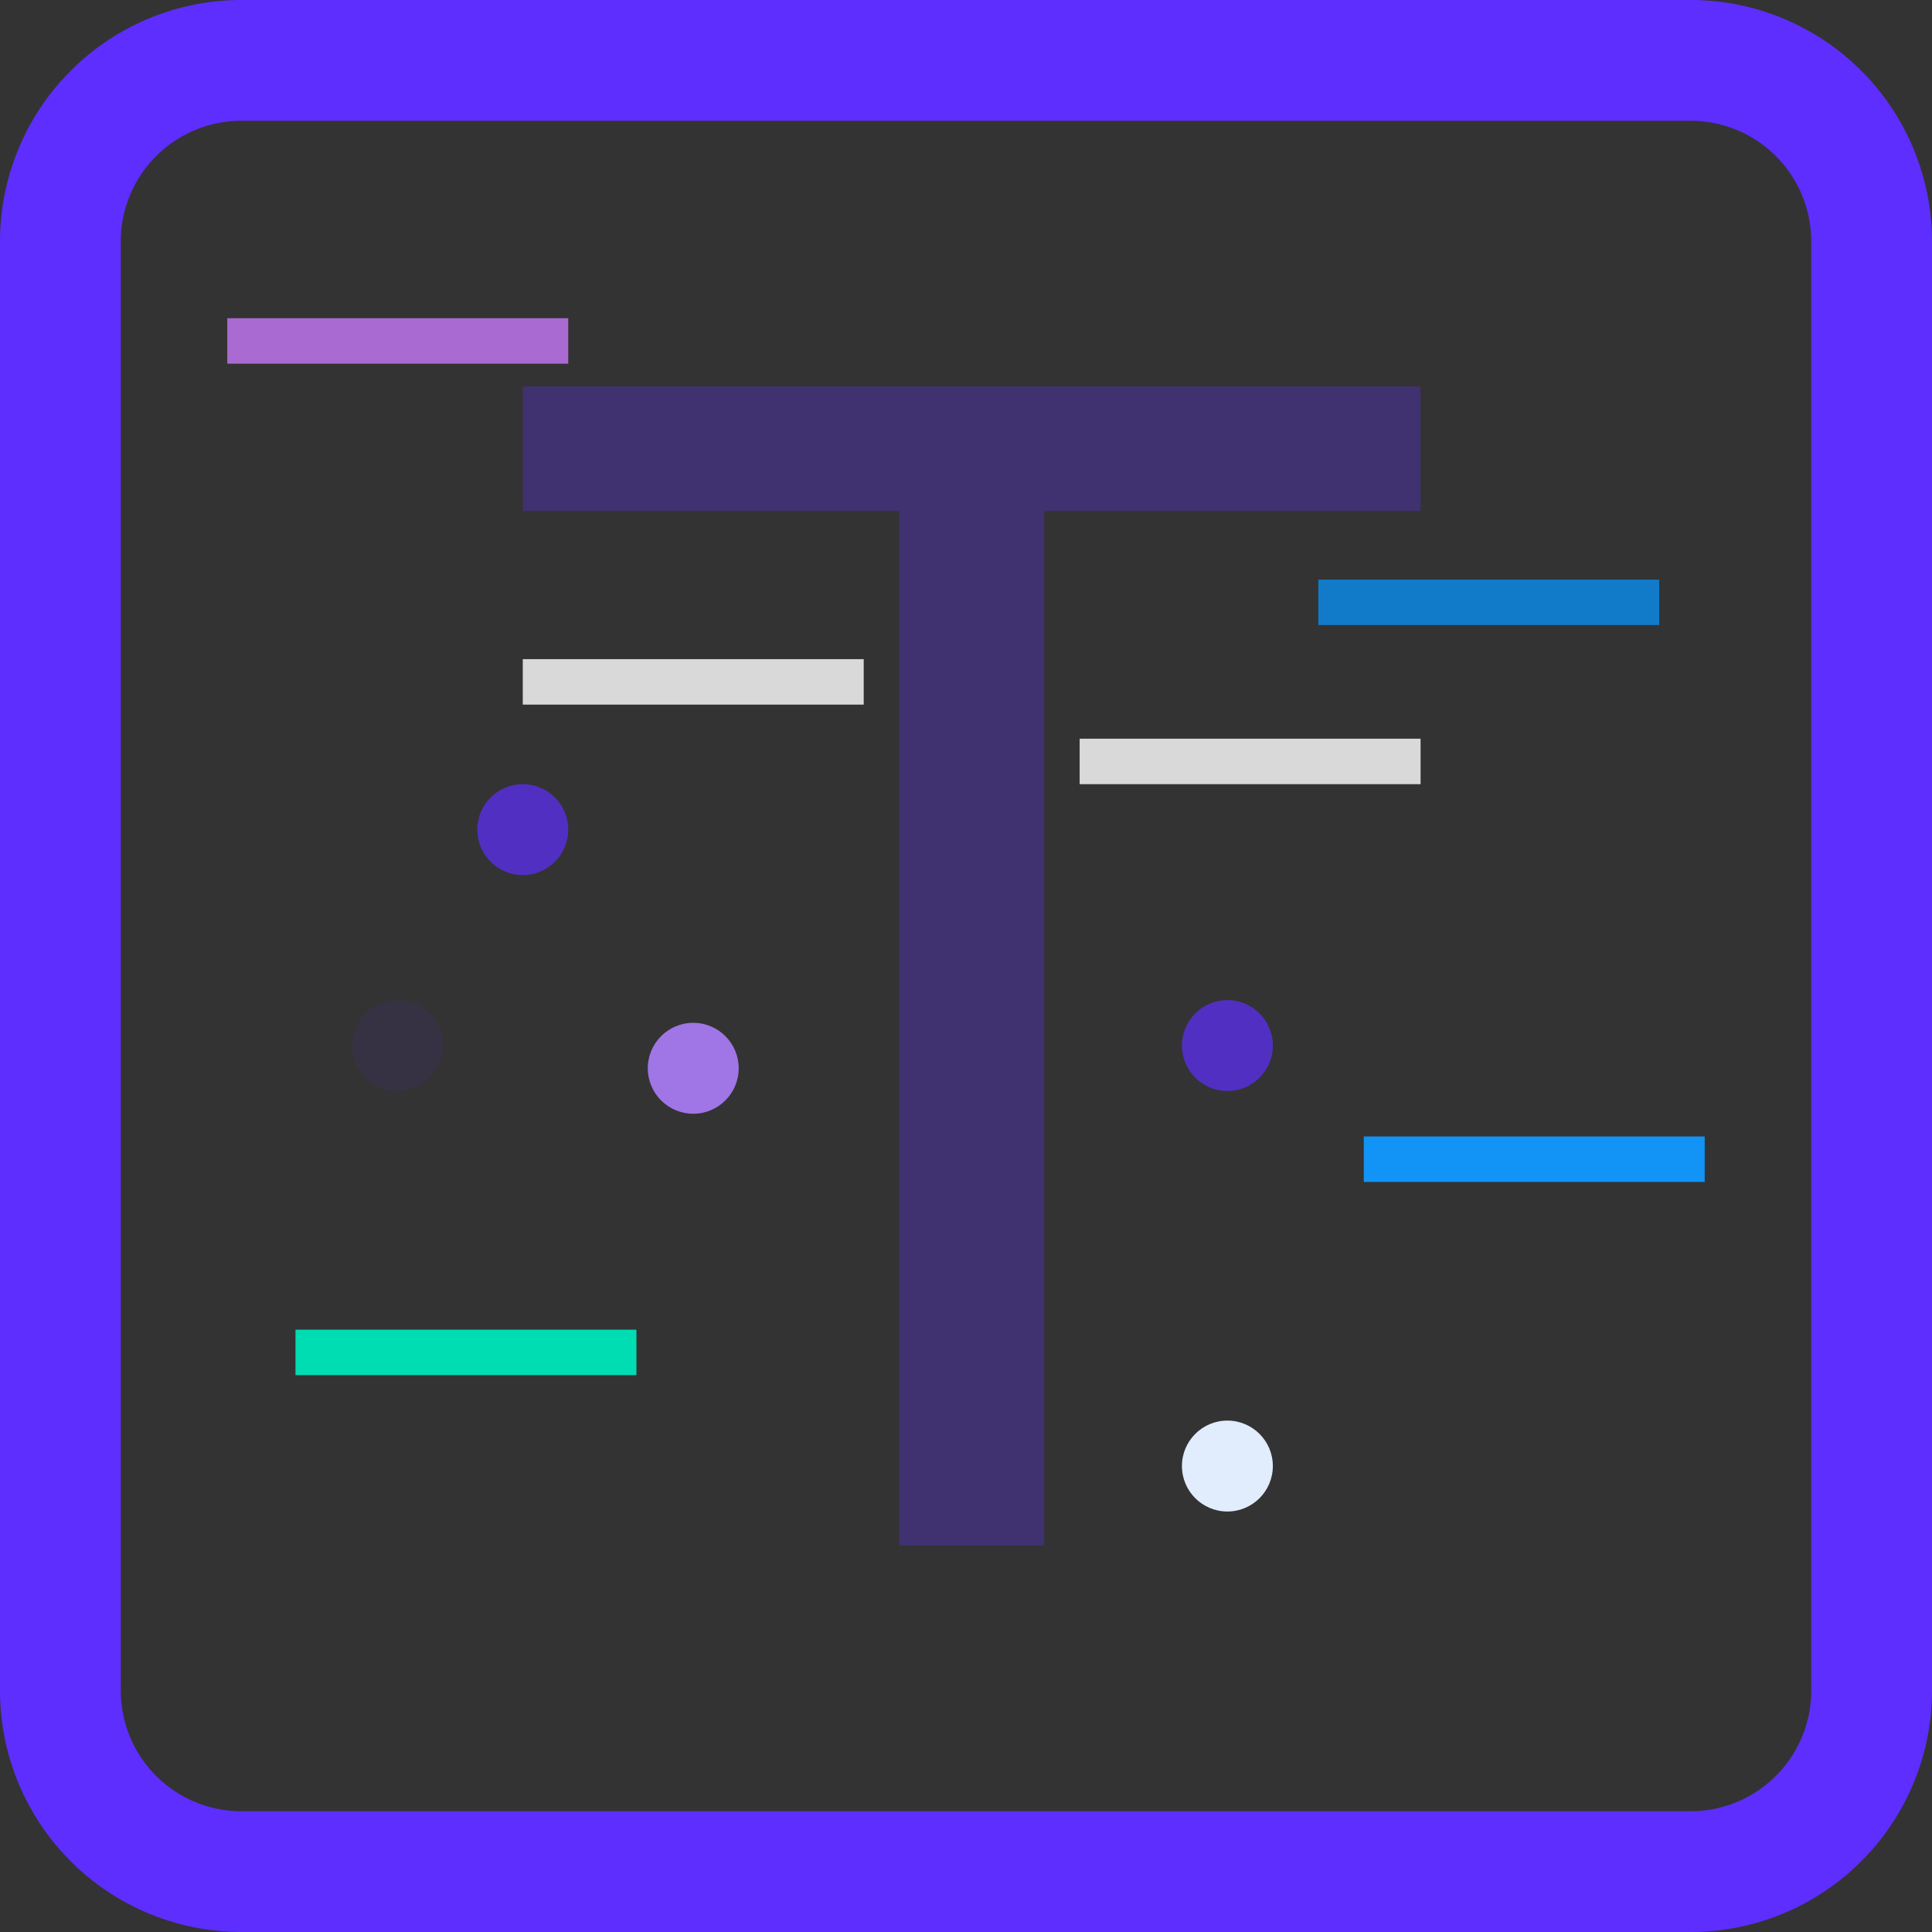 <svg width="170" height="170" viewBox="0 0 170 170" fill="none" xmlns="http://www.w3.org/2000/svg">
  <rect x="0" y="0" width="170" height="170" fill="#333333" stroke="none"/>
  <g clip-path="url(#icon_svg__a)">
    <path fill="#5E2EFF" d="M0 21.25A21.25 21.25 0 0 1 21.25 0h127.5A21.25 21.25 0 0 1 170 21.25v127.5A21.25 21.25 0 0 1 148.75 170H21.25A21.25 21.25 0 0 1 0 148.75V21.25Zm159.375 0a10.623 10.623 0 0 0-10.625-10.625H21.25A10.625 10.625 0 0 0 10.625 21.25v127.5a10.625 10.625 0 0 0 10.625 10.625h127.5a10.624 10.624 0 0 0 10.625-10.625V21.25Z"/>
    <path fill="#5E2EFF" d="M46 44.957V34h79v10.957H91.878V136H79.122V44.957H46Z" opacity=".3"/>
    <path fill="#117AC9" d="M116 51h30v4h-30z"/>
    <path fill="#1194F5" d="M120 100h30v4h-30z"/>
    <path fill="#D9D9D9" d="M95 65h30v4H95zm-49-7h30v4H46z"/>
    <path fill="#A96BD1" d="M20 28h30v4H20z"/>
    <path fill="#00DDB3" d="M26 117h30v4H26z"/>
    <circle cx="35" cy="92" r="4" fill="#5E2EFF" fill-opacity=".08"/>
    <circle cx="61" cy="94" r="4" fill="#A075E6"/>
    <circle cx="108" cy="92" r="4" fill="#5E2EFF" fill-opacity=".7"/>
    <circle cx="108" cy="129" r="4" fill="#E1ECFD"/>
    <circle cx="46" cy="73" r="4" fill="#5E2EFF" fill-opacity=".7"/>
  </g>
  <defs>
    <clipPath id="icon_svg__a">
      <path fill="#fff" d="M0 0h170v170H0z"/>
    </clipPath>
  </defs>
</svg>
